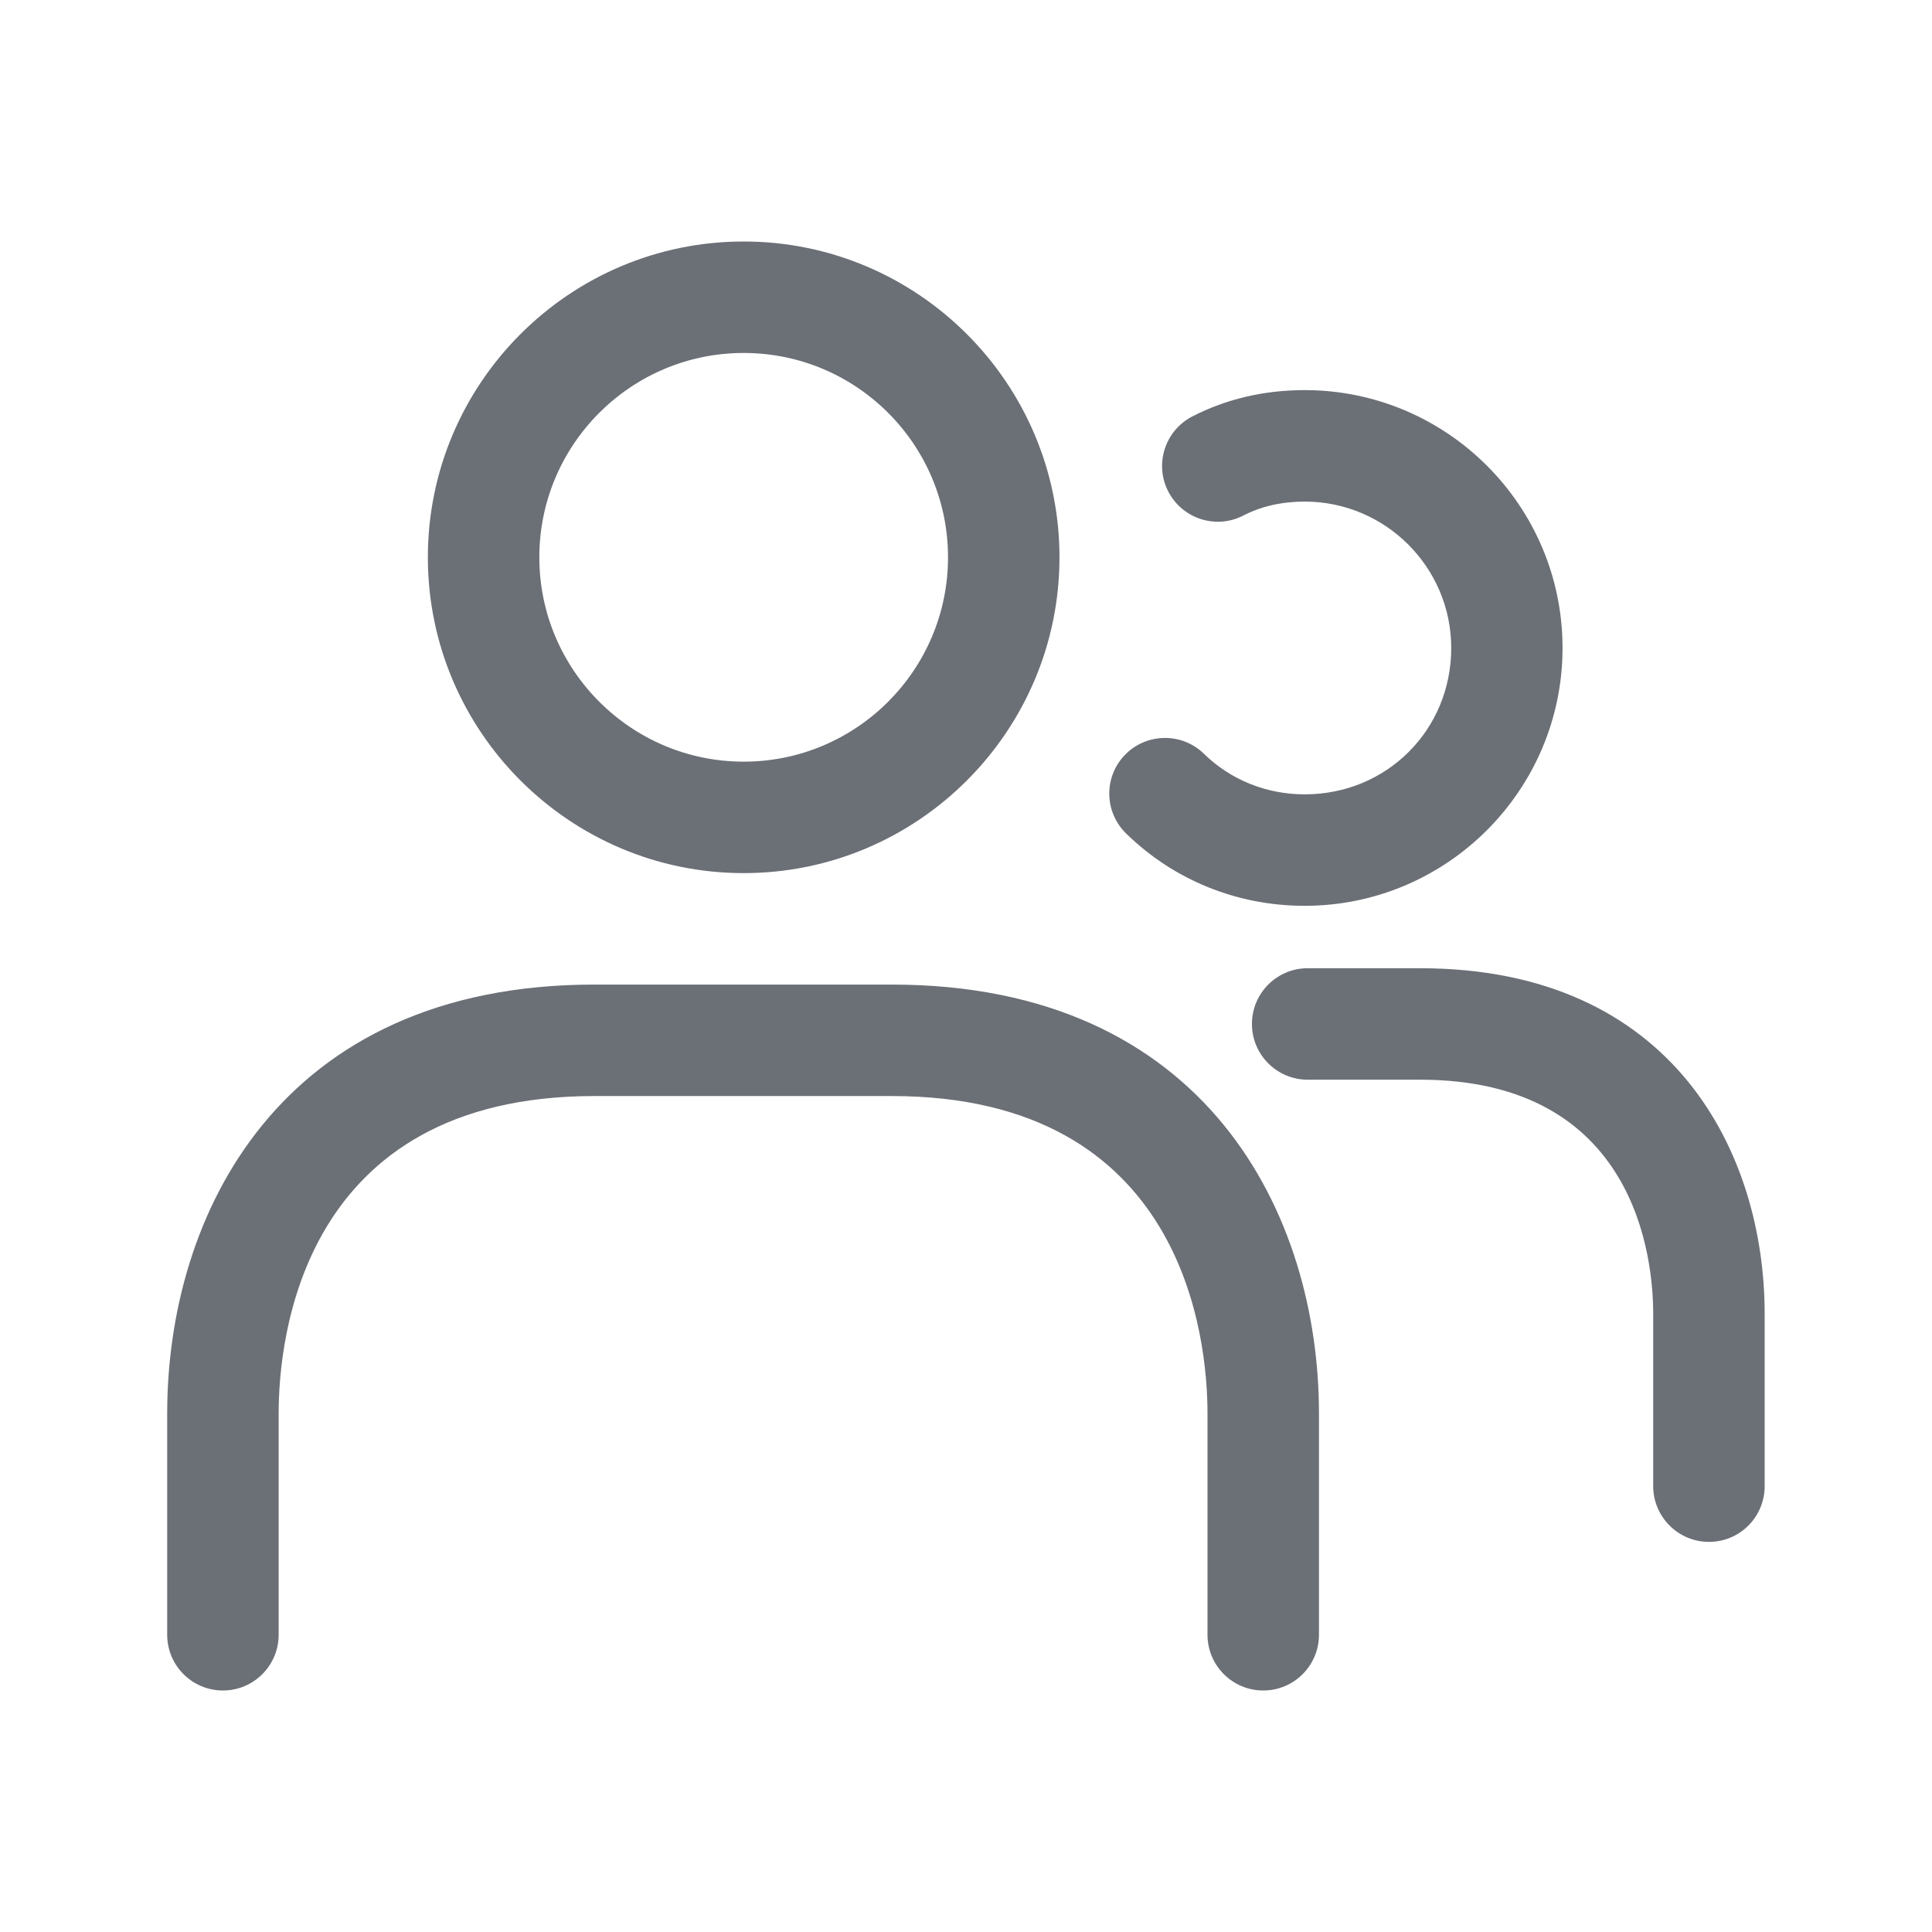 <svg width="16" height="16" viewBox="0 0 13 12" fill="none" xmlns="http://www.w3.org/2000/svg">
<path d="M5.004 5.375C6.176 5.375 7.129 4.421 7.129 3.25C7.129 2.079 6.176 1.125 5.004 1.125C3.832 1.125 2.879 2.079 2.879 3.25C2.879 4.421 3.832 5.375 5.004 5.375ZM5.004 1.875C5.763 1.875 6.379 2.491 6.379 3.25C6.379 4.008 5.763 4.625 5.004 4.625C4.246 4.625 3.629 4.008 3.629 3.25C3.629 2.491 4.246 1.875 5.004 1.875ZM8.875 9.01V10.5C8.875 10.707 8.707 10.875 8.5 10.875C8.293 10.875 8.125 10.707 8.125 10.5V9.01C8.125 8.509 7.971 6.875 6 6.875H4C2.028 6.875 1.875 8.509 1.875 9.01V10.5C1.875 10.707 1.707 10.875 1.5 10.875C1.293 10.875 1.125 10.707 1.125 10.5V9.01C1.125 7.679 1.878 6.125 4 6.125H6C8.122 6.125 8.875 7.679 8.875 9.01ZM7.577 5.108C7.429 4.963 7.426 4.726 7.571 4.578C7.716 4.43 7.954 4.428 8.101 4.572C8.281 4.748 8.522 4.845 8.779 4.845C9.331 4.845 9.765 4.412 9.765 3.86C9.765 3.317 9.322 2.875 8.779 2.875C8.625 2.875 8.486 2.907 8.366 2.969C8.182 3.064 7.956 2.991 7.861 2.807C7.766 2.623 7.839 2.397 8.023 2.302C8.251 2.185 8.505 2.125 8.779 2.125C9.736 2.125 10.514 2.903 10.514 3.86C10.514 4.816 9.736 5.595 8.779 5.595C8.324 5.595 7.898 5.422 7.577 5.108ZM11.874 8.34V9.5C11.874 9.707 11.707 9.875 11.499 9.875C11.293 9.875 11.124 9.707 11.124 9.5V8.34C11.124 7.971 11.011 6.765 9.555 6.765H8.799C8.592 6.765 8.424 6.597 8.424 6.39C8.424 6.183 8.592 6.015 8.799 6.015H9.555C11.267 6.015 11.874 7.268 11.874 8.34Z" fill="#6B6F76"/>
</svg>
